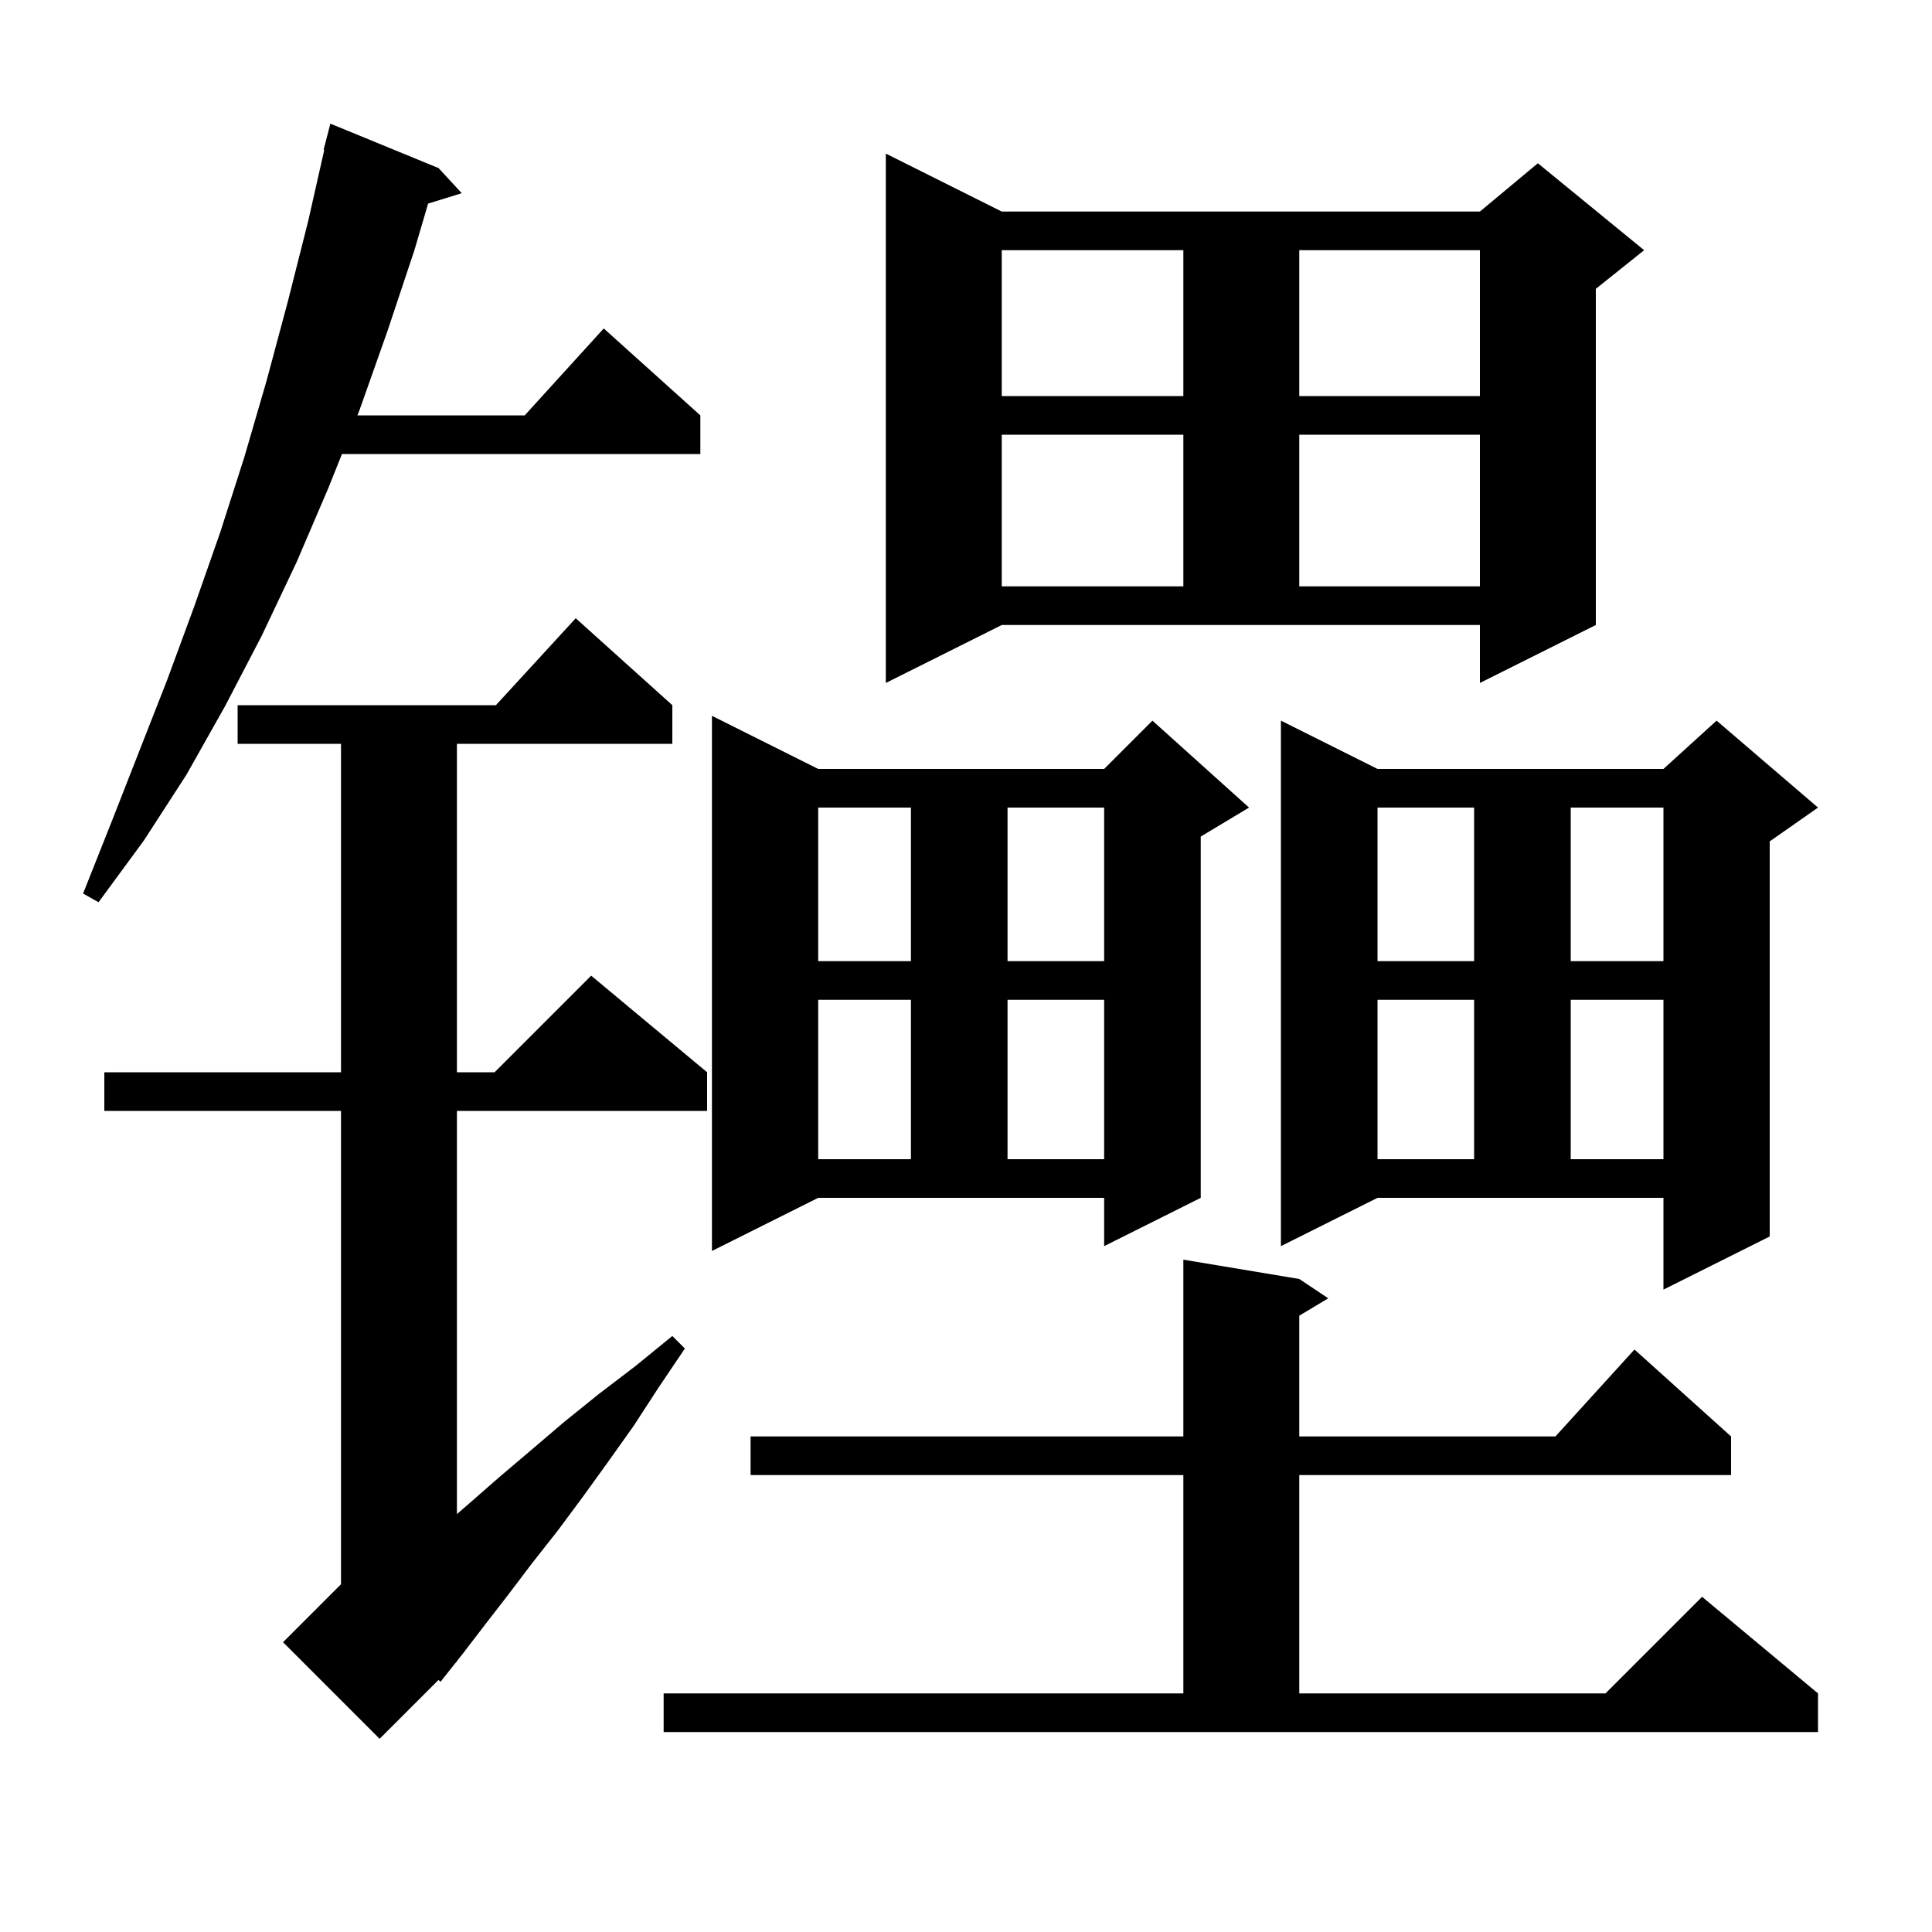 <svg xmlns="http://www.w3.org/2000/svg" xmlns:xlink="http://www.w3.org/1999/xlink" version="1.1" baseProfile="full" viewBox="0 0 200 200" width="200" height="200">
<g fill="black">
<path d="M 69.6 73.0 L 69.6 77.0 L 47.3 77.0 L 47.3 111.0 L 51.2 111.0 L 61.2 101.0 L 73.2 111.0 L 73.2 115.0 L 47.3 115.0 L 47.3 156.74 L 48.5 155.7 L 51.7 152.9 L 55.0 150.1 L 58.4 147.2 L 62.0 144.3 L 65.8 141.4 L 69.6 138.3 L 70.9 139.6 L 68.2 143.6 L 65.6 147.6 L 62.9 151.4 L 60.3 155.0 L 57.7 158.5 L 55.1 161.8 L 52.6 165.1 L 50.2 168.2 L 47.9 171.2 L 47.277 171.985 L 47.3 172.0 L 47.133 172.167 L 45.6 174.1 L 45.395 173.905 L 39.3 180.0 L 29.3 170.0 L 35.3 164.0 L 35.3 115.0 L 10.8 115.0 L 10.8 111.0 L 35.3 111.0 L 35.3 77.0 L 24.6 77.0 L 24.6 73.0 L 51.336 73.0 L 59.6 64.0 Z M 68.7 175.3 L 122.5 175.3 L 122.5 152.7 L 77.7 152.7 L 77.7 148.7 L 122.5 148.7 L 122.5 130.4 L 134.5 132.4 L 137.5 134.4 L 134.5 136.2 L 134.5 148.7 L 161.018 148.7 L 169.2 139.7 L 179.2 148.7 L 179.2 152.7 L 134.5 152.7 L 134.5 175.3 L 166.2 175.3 L 176.2 165.3 L 188.2 175.3 L 188.2 179.3 L 68.7 179.3 Z M 132.6 129.0 L 132.6 74.6 L 142.6 79.6 L 172.2 79.6 L 177.7 74.6 L 188.2 83.6 L 183.2 87.1 L 183.2 128.0 L 172.2 133.5 L 172.2 124.0 L 142.6 124.0 Z M 73.7 129.5 L 73.7 74.1 L 84.7 79.6 L 114.3 79.6 L 119.3 74.6 L 129.3 83.6 L 124.3 86.6 L 124.3 124.0 L 114.3 129.0 L 114.3 124.0 L 84.7 124.0 Z M 142.6 103.5 L 142.6 120.0 L 152.6 120.0 L 152.6 103.5 Z M 162.6 103.5 L 162.6 120.0 L 172.2 120.0 L 172.2 103.5 Z M 84.7 103.5 L 84.7 120.0 L 94.3 120.0 L 94.3 103.5 Z M 104.3 103.5 L 104.3 120.0 L 114.3 120.0 L 114.3 103.5 Z M 142.6 83.6 L 142.6 99.5 L 152.6 99.5 L 152.6 83.6 Z M 162.6 83.6 L 162.6 99.5 L 172.2 99.5 L 172.2 83.6 Z M 84.7 83.6 L 84.7 99.5 L 94.3 99.5 L 94.3 83.6 Z M 104.3 83.6 L 104.3 99.5 L 114.3 99.5 L 114.3 83.6 Z M 45.4 17.4 L 47.8 20.0 L 44.319 21.076 L 42.9 25.9 L 40.1 34.3 L 37.2 42.5 L 37.0 43.0 L 54.318 43.0 L 62.5 34.0 L 72.5 43.0 L 72.5 47.0 L 35.4 47.0 L 34.0 50.5 L 30.7 58.2 L 27.1 65.8 L 23.3 73.1 L 19.3 80.2 L 14.9 87.0 L 10.2 93.4 L 8.6 92.5 L 11.5 85.2 L 17.3 70.4 L 20.1 62.8 L 22.8 55.1 L 25.3 47.3 L 27.6 39.4 L 29.8 31.2 L 31.9 22.9 L 33.571 15.511 L 33.5 15.5 L 34.2 12.8 Z M 91.7 70.7 L 91.7 15.9 L 103.7 21.9 L 153.2 21.9 L 159.2 16.9 L 170.2 25.9 L 165.2 29.9 L 165.2 64.7 L 153.2 70.7 L 153.2 64.7 L 103.7 64.7 Z M 103.7 45.0 L 103.7 60.7 L 122.5 60.7 L 122.5 45.0 Z M 134.5 45.0 L 134.5 60.7 L 153.2 60.7 L 153.2 45.0 Z M 103.7 25.9 L 103.7 41.0 L 122.5 41.0 L 122.5 25.9 Z M 134.5 25.9 L 134.5 41.0 L 153.2 41.0 L 153.2 25.9 Z " />
</g>
</svg>
